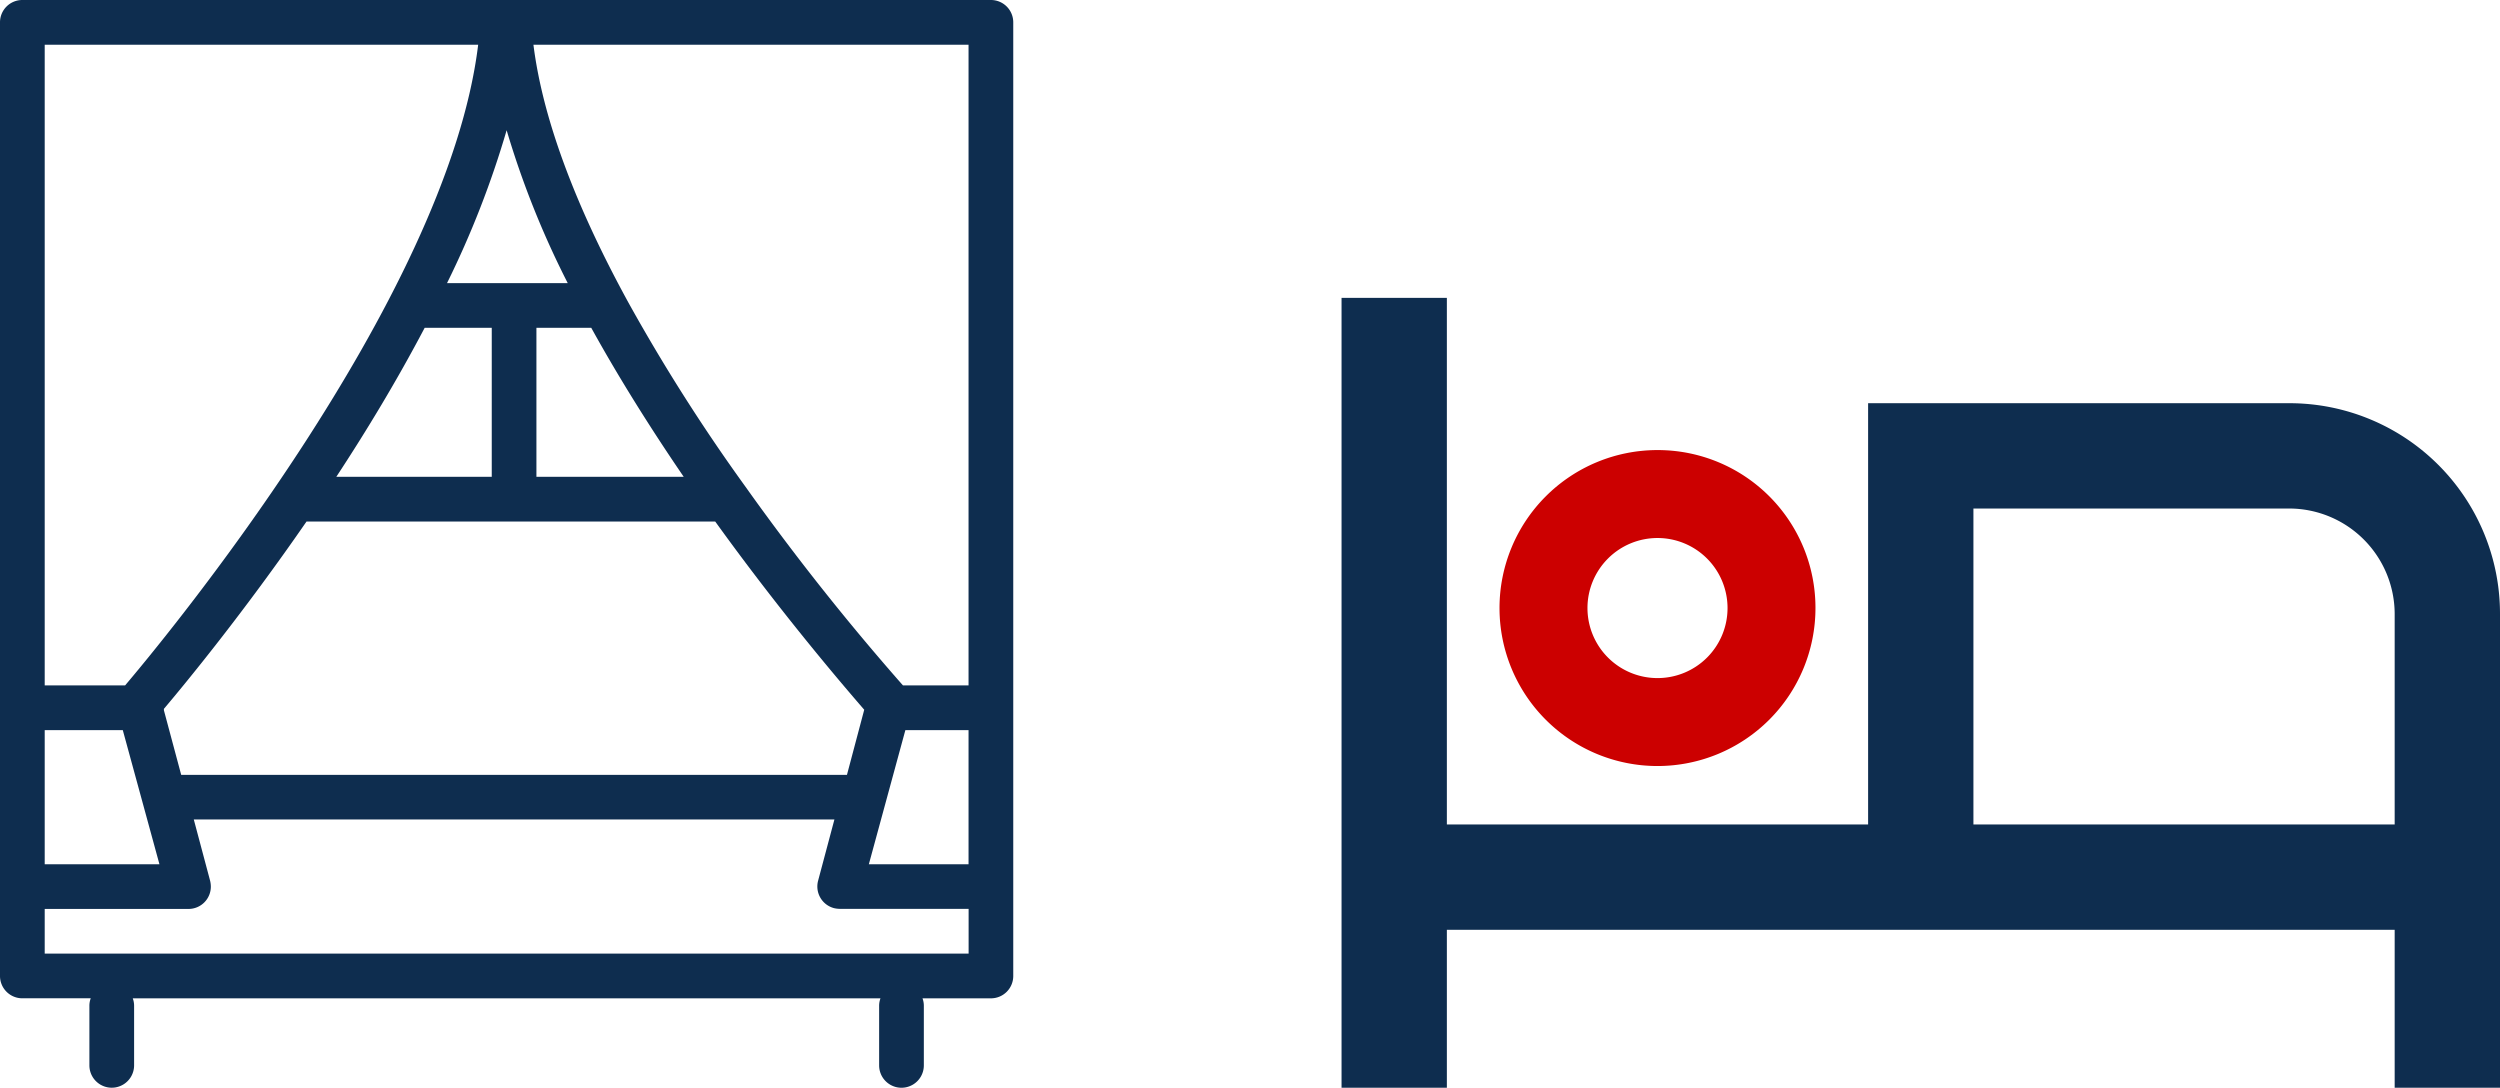 <svg xmlns="http://www.w3.org/2000/svg" width="137.9" height="60" viewBox="0 0 137.9 60">
  <g id="Grupo_619" data-name="Grupo 619" transform="translate(-795 -1585)">
    <path id="Trazado_769" data-name="Trazado 769" d="M54.658,0H1.233A1.231,1.231,0,0,0,0,1.233v52.6a1.231,1.231,0,0,0,1.233,1.233H5.005a1.172,1.172,0,0,0-.074.411v3.288a1.233,1.233,0,0,0,2.466,0V55.479a1.172,1.172,0,0,0-.074-.411H48.567a1.172,1.172,0,0,0-.074.411v3.288a1.233,1.233,0,0,0,2.466,0V55.479a1.172,1.172,0,0,0-.074-.411h3.773a1.231,1.231,0,0,0,1.233-1.233V1.233A1.231,1.231,0,0,0,54.658,0ZM2.466,43.973v-3.7H6.773l2.022,7.4H2.466Zm6.575-4.792V39.1c1.175-1.389,4.364-5.26,7.866-10.332H39.452c3.666,5.088,7.06,9.041,8.219,10.381l-.953,3.592H9.995ZM29.589,26.3V18.082h3.025c1.447,2.622,3.164,5.384,5.1,8.219ZM24.658,15.616a51.8,51.8,0,0,0,3.288-8.433,49.45,49.45,0,0,0,3.37,8.433Zm-1.233,2.466h3.7V26.3H18.551C20.236,23.737,21.912,20.959,23.425,18.082ZM49.94,40.274h3.485v7.4h-5.5ZM53.425,2.466V37.808H49.808A135.2,135.2,0,0,1,41.1,26.819,100.893,100.893,0,0,1,34.66,16.685c-2.975-5.433-4.734-10.208-5.236-14.219Zm-27.049,0C24.658,16.6,8.688,35.7,6.9,37.808H2.466V2.466ZM2.466,52.6V50.137H10.4A1.231,1.231,0,0,0,11.63,48.9a1.428,1.428,0,0,0-.041-.321l-.9-3.378H46.027l-.9,3.378a1.234,1.234,0,0,0,.871,1.512,1.428,1.428,0,0,0,.321.041h7.11V52.6Z" transform="translate(795 1585)" fill="#0e2d4f"/>
    <g id="Grupo_618" data-name="Grupo 618" transform="translate(869 1601.432)">
      <g id="Outlined_1_">
        <g id="Maps_1_">
          <g id="Outlined-_x2F_-Maps-_x2F_-hotel_1_" transform="translate(0 0)">
            <g id="Grupo_617" data-name="Grupo 617" transform="translate(0 0)">
              <path id="_xD83D__xDD39_-Icon-Color_1_" d="M53.281,10.809H30.045V34.045H6.809V5H1V48.568H6.809V39.854H59.09v8.714H64.9V22.427A11.615,11.615,0,0,0,53.281,10.809ZM59.09,34.045H35.854V16.618H53.281a5.826,5.826,0,0,1,5.809,5.809Z" transform="translate(-1 -5)" fill="#0e2d4f" fill-rule="evenodd"/>
            </g>
          </g>
        </g>
      </g>
      <path id="Trazado_770" data-name="Trazado 770" d="M11.714,2.89A8.714,8.714,0,1,0,20.427,11.6,8.7,8.7,0,0,0,11.714,2.89Zm0,12.577A3.863,3.863,0,1,1,15.577,11.6,3.861,3.861,0,0,1,11.714,15.467Z" transform="translate(5.714 5.504)" fill="#c00" fill-rule="evenodd"/>
    </g>
  </g>
</svg>
